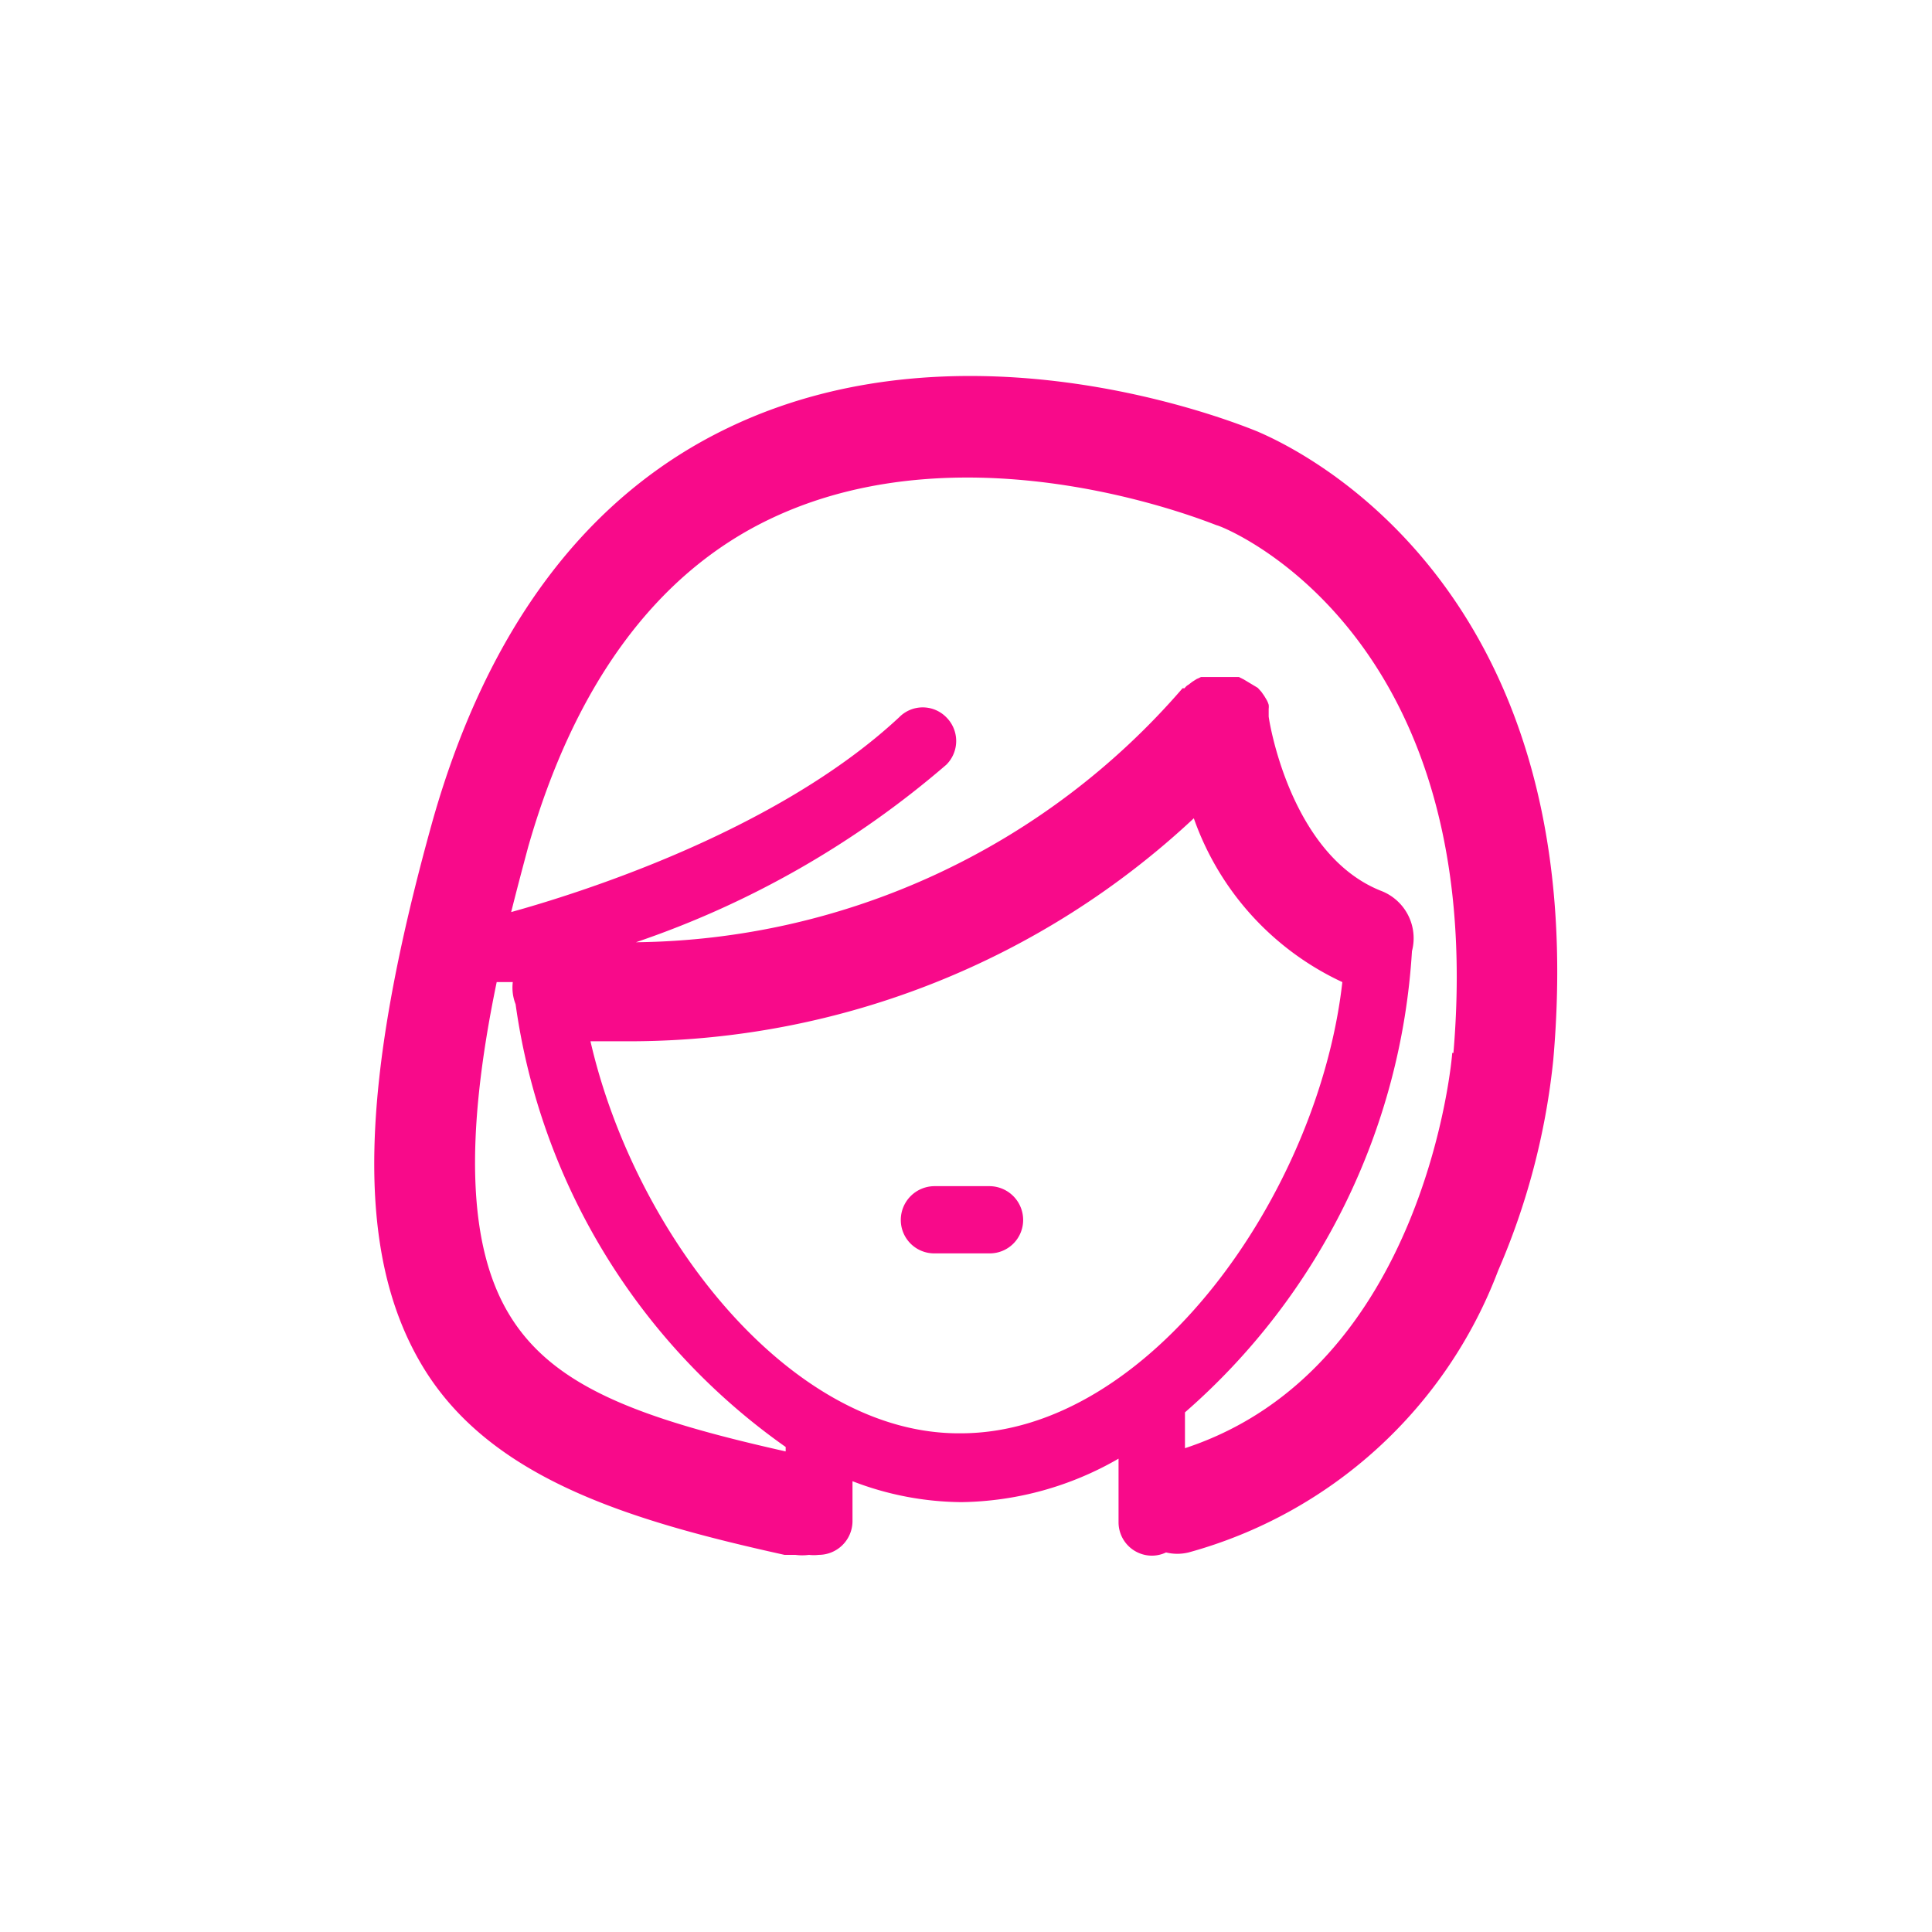 <svg xmlns="http://www.w3.org/2000/svg" viewBox="0 0 48 48" id="Girl"><path d="M24.59 29.47h-1.38a.84.84 0 0 0-.83.84.83.83 0 0 0 .83.83h1.38a.83.83 0 0 0 .83-.83.84.84 0 0 0-.83-.84Zm6.65-18.75c-.52-.21-7.22-2.93-13.13-.1-3.54 1.69-6 5-7.35 9.73C8.9 27 8.82 31.14 10.49 33.93s5.11 3.84 9 4.7h.27a1.27 1.27 0 0 0 .34 0 1 1 0 0 0 .24 0 .84.84 0 0 0 .84-.83v-1a7.63 7.63 0 0 0 2.71.52 8 8 0 0 0 3.9-1.08v1.58a.83.83 0 0 0 .83.83.82.82 0 0 0 .35-.08 1.18 1.18 0 0 0 .56 0 11.47 11.47 0 0 0 7.69-7 17.66 17.66 0 0 0 1.37-5.23c1.06-12.05-6.71-15.34-7.35-15.62Zm-18.6 21.92c-1-1.67-1.11-4.33-.3-8.24h.4a1.13 1.13 0 0 0 .07.55 16.18 16.18 0 0 0 6.71 11v.11c-3.7-.83-5.81-1.63-6.88-3.42Zm2-6.77h1.13a20.53 20.53 0 0 0 13.89-5.54 7.07 7.07 0 0 0 3.69 4.07c-.59 5.24-4.79 11.21-9.48 11.21-4.22.04-8.09-4.91-9.2-9.74Zm21.44.29c0 .08-.65 7.85-6.64 9.82v-.89a16.53 16.53 0 0 0 5.64-11.46 1.26 1.26 0 0 0-.75-1.49c-2.29-.89-2.81-4.29-2.81-4.34v-.19a.42.42 0 0 0 0-.1.61.61 0 0 0-.05-.12l-.06-.1-.07-.1-.09-.1-.25-.15-.1-.06-.12-.06h-.94l-.11.05-.11.07-.09.07a.28.28 0 0 0-.1.09h-.05a18.2 18.2 0 0 1-13.58 6.31A23.25 23.25 0 0 0 23.51 19a.83.83 0 0 0 0-1.18.82.82 0 0 0-1.17 0c-3.09 2.88-8.09 4.41-9.64 4.84.13-.52.27-1.05.42-1.61 1.14-4 3.16-6.79 6-8.15 5-2.4 11 .12 11.11.15.17.03 6.77 2.64 5.88 13.11Z" fill="#f80a8a" class="color000000 svgShape"></path></svg>